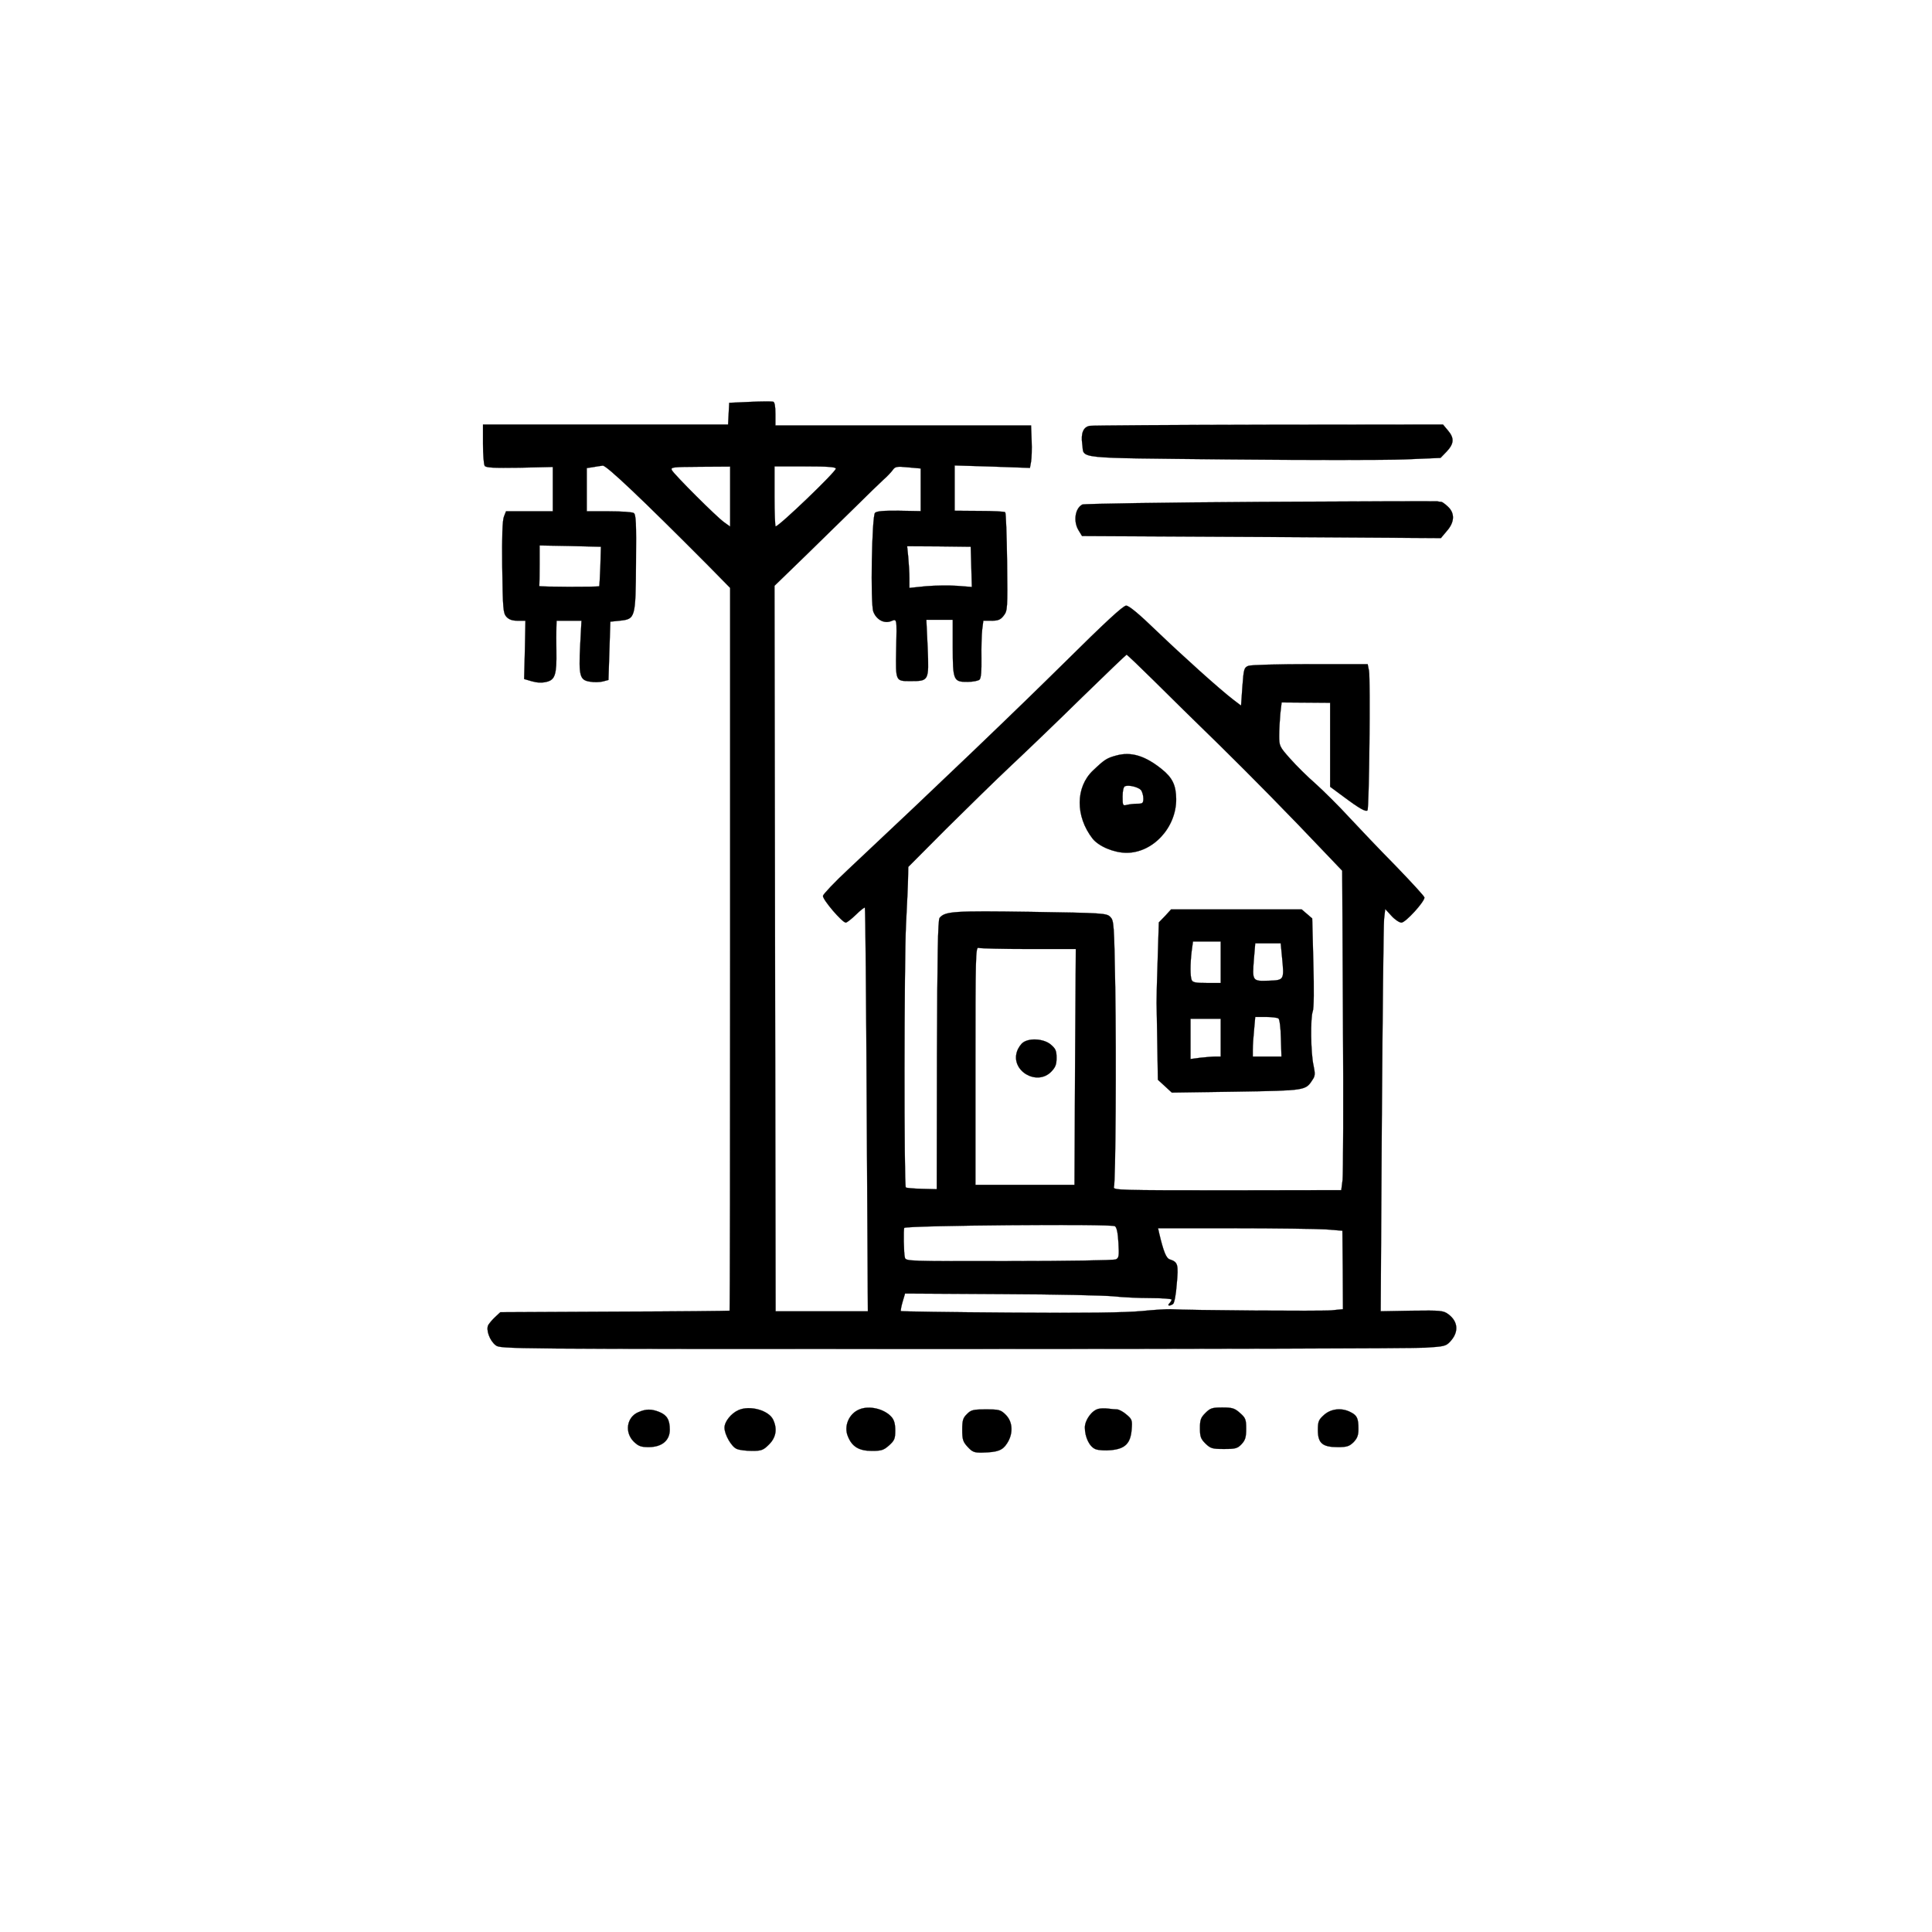 <?xml version="1.0" standalone="no"?>
<!DOCTYPE svg PUBLIC "-//W3C//DTD SVG 20010904//EN"
 "http://www.w3.org/TR/2001/REC-SVG-20010904/DTD/svg10.dtd">
<svg version="1.0" xmlns="http://www.w3.org/2000/svg"
 width="1024pt" height="1024pt" viewBox="0 0 1024 1024"
 preserveAspectRatio="xMidYMid meet">

<g transform="translate(0,1024) scale(0.1,-0.1)"
fill="currentColor" stroke="currentColor">
<path d="M3975 8110 l-110 -5 -3 -57 -3 -58 -649 0 -650 0 0 -102 c0 -57 4
-109 9 -117 7 -10 45 -12 185 -10 l176 4 0 -117 0 -118 -124 0 -124 0 -11 -28
c-8 -20 -11 -102 -9 -269 3 -220 5 -243 22 -262 14 -15 31 -21 60 -21 l41 0
-3 -154 -4 -155 41 -12 c29 -8 53 -9 78 -3 45 11 54 38 52 164 -1 47 -1 102 0
123 l1 37 66 0 66 0 -7 -132 c-8 -161 -2 -183 52 -191 21 -4 52 -3 68 1 l30 8
5 155 5 154 49 5 c84 9 85 12 87 308 2 211 0 255 -12 263 -8 5 -67 9 -131 9
l-118 0 0 115 0 114 33 5 c17 3 41 7 52 8 19 2 211 -180 556 -527 l119 -121 0
-1914 c0 -1052 -1 -1915 -3 -1917 -2 -1 -276 -4 -609 -5 l-606 -3 -27 -25
c-15 -14 -31 -33 -37 -43 -13 -25 7 -82 39 -107 26 -20 31 -20 2422 -20 1318
0 2445 3 2505 7 99 6 110 8 132 32 47 50 43 106 -9 145 -27 20 -40 21 -194 19
l-165 -3 6 1013 c4 556 9 1036 12 1066 l6 53 33 -36 c18 -20 42 -36 53 -36 22
0 122 110 122 133 0 6 -69 81 -152 167 -84 85 -196 203 -249 260 -53 58 -132
136 -175 175 -44 38 -105 99 -136 134 -56 63 -58 67 -58 122 0 31 3 83 6 116
l7 60 128 -1 129 -1 0 -222 0 -223 73 -54 c83 -62 116 -80 125 -71 9 9 16 696
8 740 l-7 35 -304 0 c-167 0 -315 -4 -328 -9 -23 -9 -25 -16 -32 -110 l-7
-101 -42 32 c-74 57 -265 229 -407 365 -92 89 -145 133 -160 133 -16 0 -111
-88 -323 -298 -260 -257 -671 -651 -1150 -1100 -72 -67 -132 -131 -134 -140
-3 -19 102 -142 121 -142 6 0 30 19 54 42 23 23 45 40 47 37 3 -2 7 -485 10
-1072 l6 -1067 -245 0 -244 0 -3 1923 -3 1922 165 160 c90 88 212 207 271 265
58 58 122 119 141 137 20 17 42 41 50 52 13 18 21 20 81 14 l67 -6 0 -113 0
-113 -114 2 c-83 1 -118 -2 -128 -11 -17 -17 -25 -483 -9 -524 16 -42 56 -64
92 -51 34 13 33 23 29 -153 -3 -165 -3 -164 74 -164 100 0 100 0 93 176 l-7
149 70 0 70 0 0 -146 c0 -175 4 -184 79 -183 29 0 57 6 63 12 8 8 11 46 10
115 -1 56 1 123 4 150 l6 47 43 0 c35 0 48 5 65 27 20 26 21 35 18 284 -2 142
-6 260 -10 264 -4 4 -65 7 -137 7 l-131 1 0 120 0 120 200 -6 199 -7 6 33 c3
17 5 68 3 112 l-3 80 -678 0 -677 0 0 61 c0 41 -4 63 -12 65 -7 2 -62 2 -123
-1z m-105 -502 l0 -159 -32 23 c-39 27 -264 252 -277 276 -8 16 4 17 150 18
l159 1 0 -159z m560 148 c0 -17 -301 -306 -319 -306 -3 0 -6 72 -6 159 l0 159
163 0 c118 0 162 -3 162 -12z m-1248 -518 c-2 -57 -5 -104 -6 -105 -5 -5 -321
-4 -318 1 1 3 2 53 2 111 l0 104 163 -3 162 -4 -3 -104z m1966 -2 l3 -107 -78
6 c-43 3 -117 2 -165 -2 l-88 -9 0 52 c0 28 -3 78 -6 110 l-6 59 168 -1 169
-2 3 -106z m968 -604 c76 -76 229 -226 339 -333 186 -183 372 -372 574 -585
l85 -89 4 -792 c3 -435 1 -816 -2 -846 l-7 -55 -605 -1 c-569 0 -605 1 -600
17 9 29 13 688 7 1059 -6 338 -7 353 -26 373 -20 20 -36 21 -421 27 -410 6
-455 3 -484 -32 -9 -11 -12 -195 -14 -726 l-1 -712 -80 2 c-44 1 -82 5 -84 7
-10 10 -9 1200 1 1394 6 113 11 228 11 255 l1 50 200 201 c111 110 266 262
346 337 80 75 249 237 375 361 127 124 233 225 236 226 3 0 68 -62 145 -138z
m-664 -1422 l250 0 -4 -625 -3 -625 -262 0 -263 0 0 631 c0 571 1 631 16 625
9 -3 128 -6 266 -6z m457 -1469 c10 -6 16 -35 19 -89 4 -70 2 -80 -14 -87 -11
-5 -265 -9 -566 -9 -539 -1 -547 -1 -552 19 -6 20 -8 153 -3 157 21 13 1095
22 1116 9z m1117 -17 l89 -7 2 -208 1 -208 -61 -6 c-52 -5 -761 0 -852 6 -16
1 -86 -3 -155 -10 -88 -8 -296 -11 -698 -8 -315 2 -574 6 -577 8 -2 3 2 25 9
49 l13 44 514 -3 c283 -1 550 -7 594 -12 44 -5 131 -9 193 -9 61 0 112 -4 112
-8 0 -4 -5 -13 -12 -20 -13 -13 0 -16 19 -4 7 4 16 49 20 106 10 105 6 117
-37 131 -19 6 -33 41 -56 138 l-6 27 399 0 c220 0 440 -3 489 -6z"/>
<path d="M5918 6236 c-52 -14 -63 -21 -125 -80 -93 -88 -94 -243 -2 -361 33
-41 113 -75 180 -75 140 0 264 134 263 285 -1 73 -19 112 -76 158 -88 71 -162
94 -240 73z m130 -184 c6 -9 12 -28 12 -44 0 -25 -4 -28 -32 -28 -18 0 -43 -3
-55 -6 -22 -6 -23 -3 -23 44 0 31 5 52 13 55 21 8 71 -5 85 -21z"/>
<path d="M6175 5385 l-33 -34 -6 -193 c-4 -106 -6 -211 -6 -233 1 -22 2 -123
4 -224 l3 -184 37 -34 37 -34 341 5 c368 6 368 6 404 62 15 21 15 33 6 77 -15
65 -17 254 -4 287 6 15 7 117 3 258 l-6 234 -28 24 -28 24 -346 0 -346 0 -32
-35z m295 -245 l0 -110 -74 0 c-58 0 -75 3 -80 16 -8 20 -8 85 0 152 l7 52 73
0 74 0 0 -110z m325 27 c12 -122 12 -122 -71 -125 -87 -3 -87 -2 -78 115 l7
83 68 0 67 0 7 -73z m-19 -325 c6 -4 12 -49 13 -104 l3 -98 -76 0 -76 0 0 38
c0 20 3 67 7 105 l6 67 56 0 c31 0 61 -4 67 -8z m-306 -102 l0 -100 -27 0
c-16 0 -52 -3 -80 -6 l-53 -7 0 107 0 106 80 0 80 0 0 -100z"/>
<path d="M5423 4715 c-12 -8 -27 -30 -33 -49 -33 -102 105 -183 181 -107 23
24 29 38 29 74 0 38 -5 49 -31 71 -36 30 -110 36 -146 11z"/>
<path d="M5777 7983 c-35 -5 -49 -39 -41 -96 13 -81 -64 -73 771 -82 412 -4
834 -4 938 0 l190 8 33 34 c39 42 41 71 6 112 l-26 31 -921 -1 c-507 -1 -935
-4 -950 -6z"/>
<path d="M6680 7580 c-509 -3 -933 -10 -943 -14 -39 -19 -50 -91 -19 -139 l17
-28 951 -5 951 -6 31 37 c42 47 44 95 6 130 -15 14 -30 25 -35 25 -4 0 -13 1
-21 3 -7 1 -429 0 -938 -3z"/>
<path d="M3914 2766 c-39 -17 -74 -61 -74 -93 0 -37 38 -103 66 -113 14 -6 50
-10 81 -10 49 0 59 4 89 34 37 37 45 82 22 131 -23 50 -124 78 -184 51z"/>
<path d="M4555 2770 c-55 -22 -84 -89 -61 -143 22 -55 59 -77 127 -77 51 0 63
4 91 29 29 26 33 36 33 79 0 36 -6 56 -20 72 -38 43 -118 62 -170 40z"/>
<path d="M5823 2773 c-35 -7 -73 -59 -73 -99 0 -52 25 -103 57 -115 15 -6 52
-8 82 -5 74 7 103 35 109 109 4 50 2 55 -28 80 -17 15 -40 27 -50 27 -9 0 -30
2 -46 4 -16 2 -39 2 -51 -1z"/>
<path d="M6389 2751 c-25 -25 -29 -37 -29 -81 0 -44 4 -56 29 -81 27 -26 36
-29 98 -29 62 0 72 3 94 26 19 21 24 36 24 81 0 49 -3 58 -33 84 -28 25 -40
29 -93 29 -54 0 -64 -3 -90 -29z"/>
<path d="M3383 2755 c-61 -26 -74 -106 -24 -156 25 -24 38 -29 79 -29 70 0
112 35 112 92 0 52 -14 77 -55 94 -42 17 -71 17 -112 -1z"/>
<path d="M5125 2745 c-21 -20 -25 -34 -25 -83 0 -52 4 -64 29 -91 25 -27 35
-31 78 -30 80 2 106 11 130 48 34 51 32 114 -6 152 -27 27 -35 29 -106 29 -67
0 -79 -3 -100 -25z"/>
<path d="M7018 2741 c-29 -26 -33 -35 -33 -81 0 -69 24 -90 105 -90 49 0 61 4
84 26 20 21 26 37 26 70 0 56 -7 72 -41 89 -47 25 -104 19 -141 -14z"/>
</g>
</svg>
